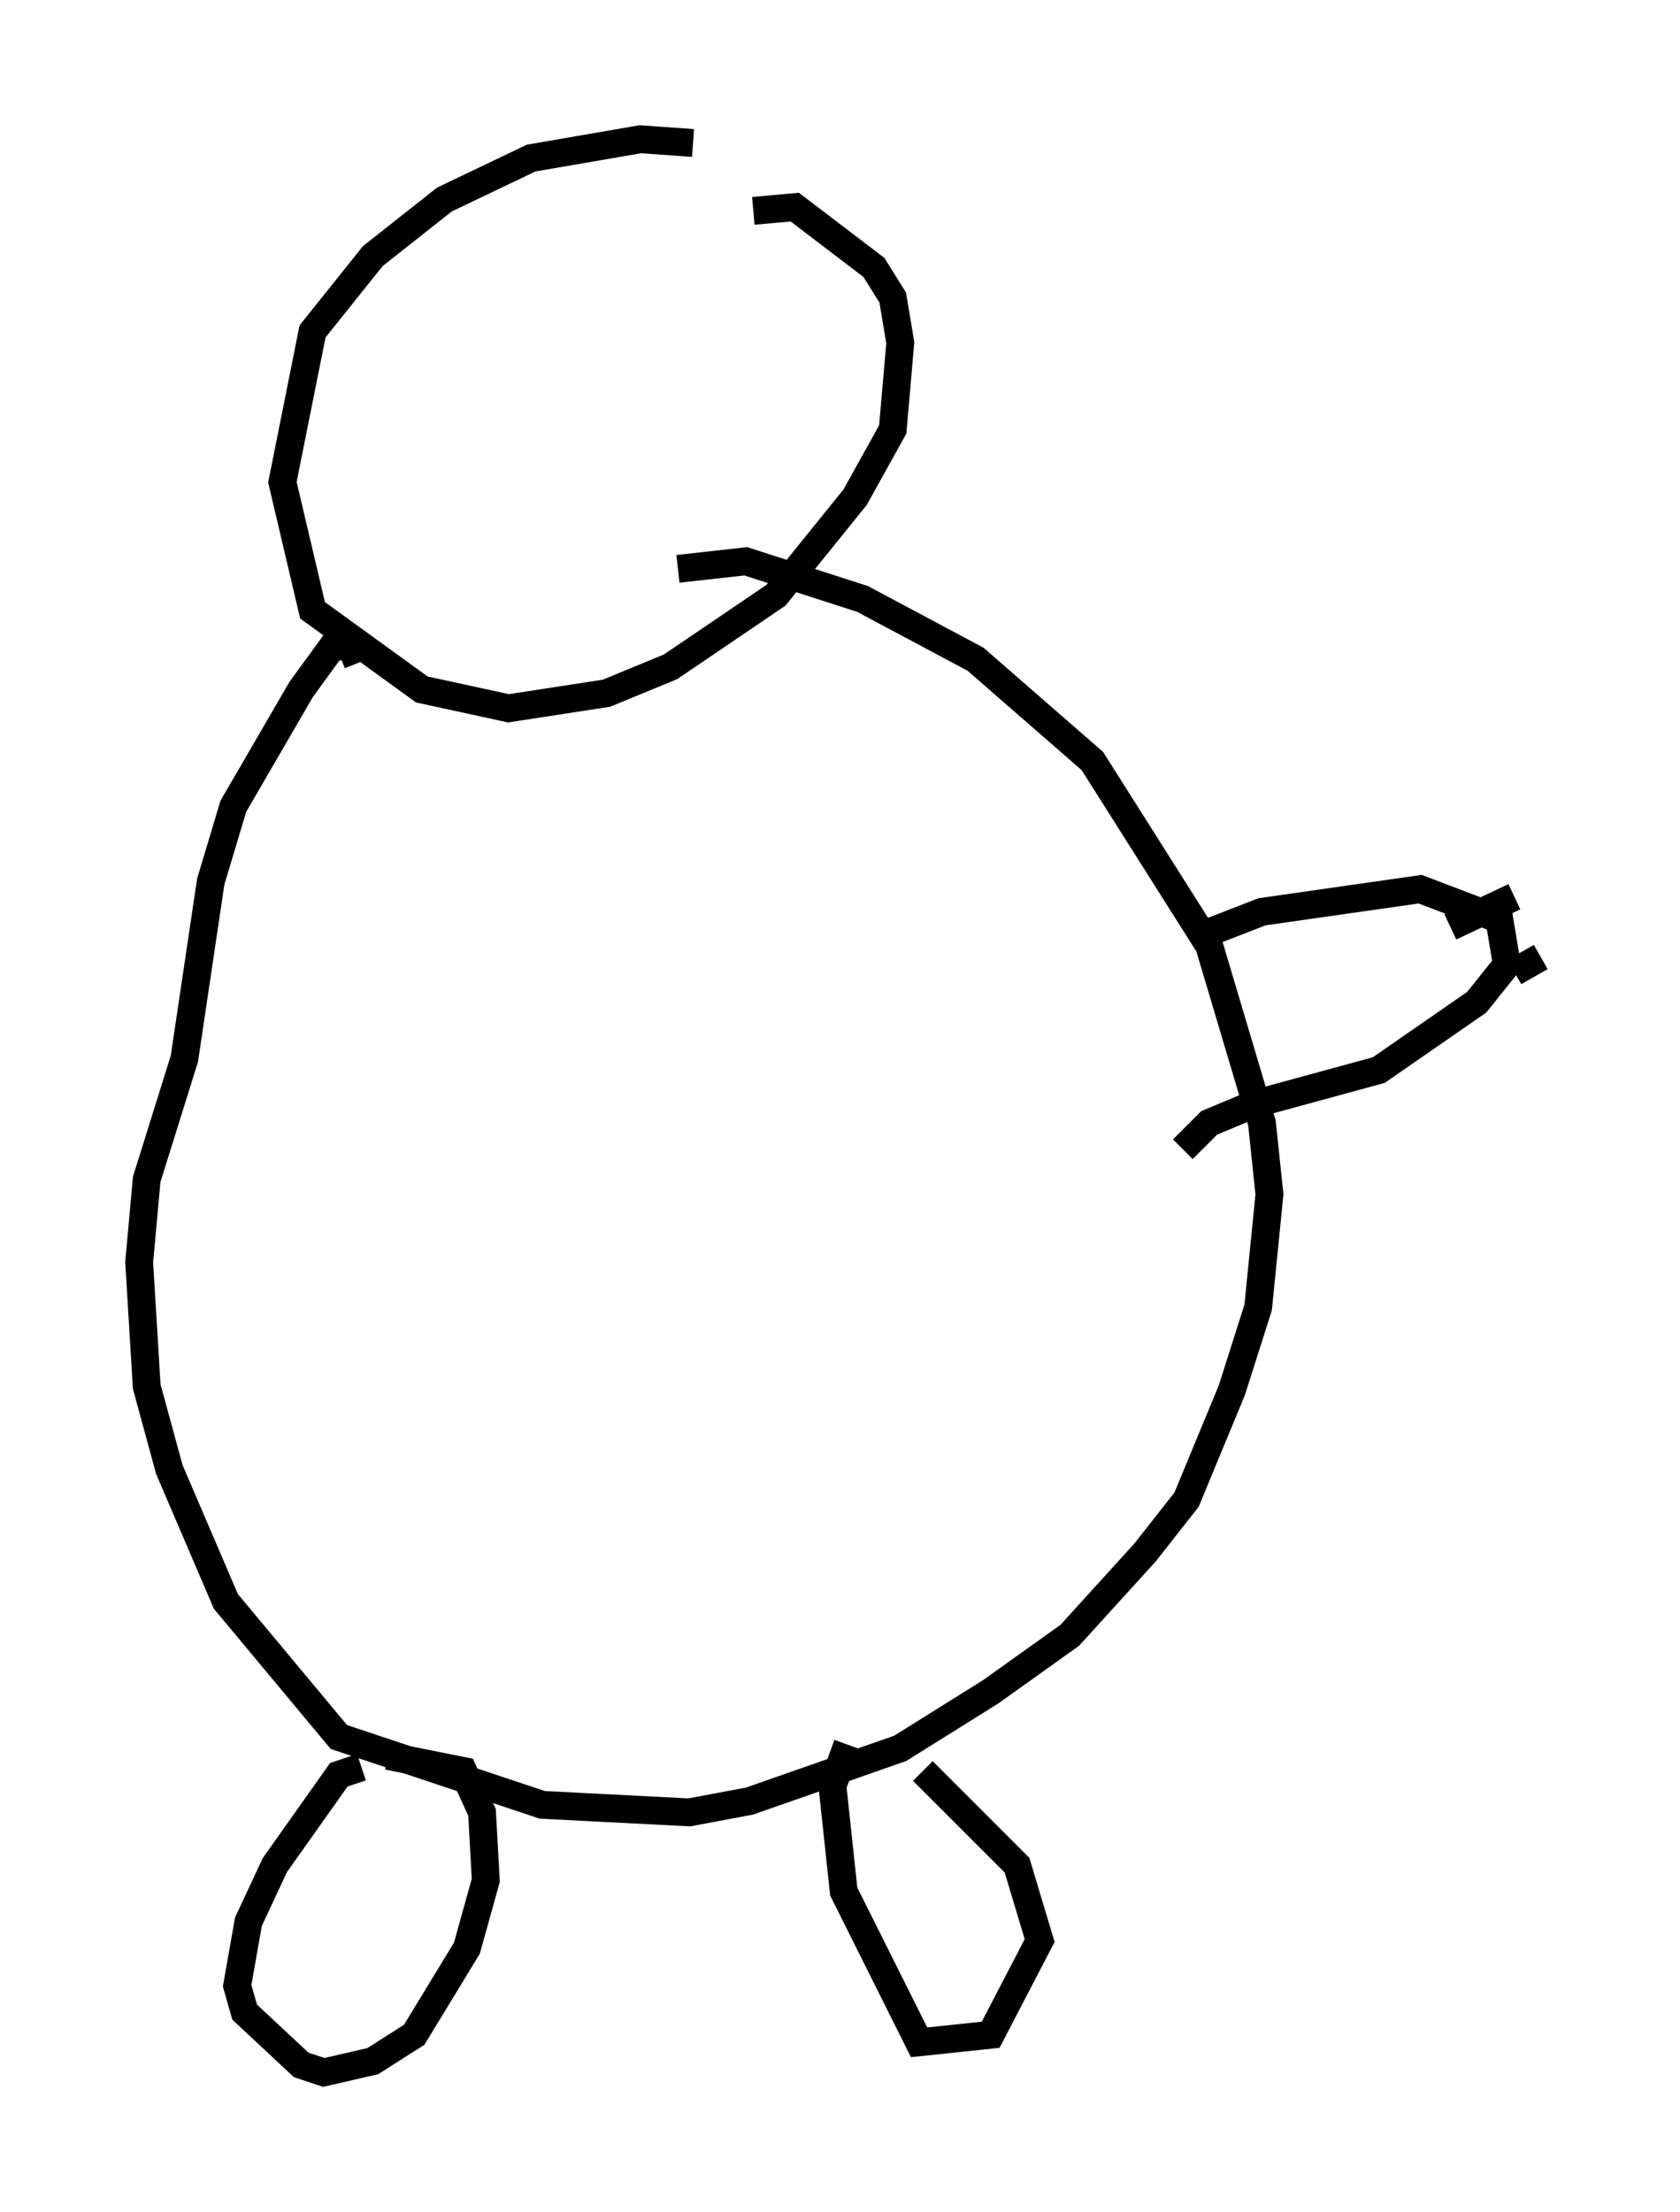 <?xml version="1.0" encoding="utf-8" ?>
<svg baseProfile="full" height="79.417" version="1.1" width="60.338" xmlns="http://www.w3.org/2000/svg" xmlns:ev="http://www.w3.org/2001/xml-events" xmlns:xlink="http://www.w3.org/1999/xlink"><defs /><rect fill="white" height="79.417" width="60.338" x="0" y="0" /><path d="M29.086, 6.894 m-4.195, -1.759 l-1.894, -0.135 -3.924, 0.677 l-3.112, 1.488 -2.571, 2.03 l-2.165, 2.706 -1.083, 5.413 l1.083, 4.601 3.924, 2.842 l3.112, 0.677 3.518, -0.541 l2.3, -0.947 3.789, -2.571 l2.842, -3.518 1.353, -2.436 l0.271, -3.112 -0.271, -1.624 l-0.677, -1.083 -2.842, -2.165 l-1.488, 0.135 m-14.208, 16.238 l-0.271, -0.677 -0.677, 0.135 l-1.083, 1.488 -2.436, 4.195 l-0.812, 2.706 -0.947, 6.36 l-1.353, 4.33 -0.271, 2.977 l0.271, 4.465 0.812, 2.977 l2.03, 4.736 4.059, 4.871 l7.307, 2.436 5.277, 0.271 l2.165, -0.406 5.413, -1.894 l3.248, -2.03 2.842, -2.03 l2.706, -2.977 1.488, -1.894 l1.624, -3.924 0.947, -2.977 l0.406, -4.059 -0.271, -2.571 l-1.894, -6.36 -4.195, -6.631 l-4.195, -3.654 -4.059, -2.165 l-4.195, -1.353 -2.436, 0.271 m-11.367, 43.031 l-0.812, 0.271 -2.3, 3.248 l-0.947, 2.03 -0.406, 2.3 l0.271, 0.947 2.03, 1.894 l0.812, 0.271 1.759, -0.406 l1.488, -0.947 1.894, -3.112 l0.677, -2.436 -0.135, -2.436 l-0.677, -1.488 -2.706, -0.541 m16.509, -0.406 l-0.541, 1.488 0.406, 3.789 l2.706, 5.413 2.571, -0.271 l1.759, -3.383 -0.812, -2.706 l-3.383, -3.383 m9.743, -29.905 l2.436, -0.947 5.683, -0.812 l2.842, 1.083 0.271, 1.624 l-1.083, 1.353 -3.518, 2.436 l-4.465, 1.218 -1.624, 0.677 l-0.947, 0.947 m9.607, -7.984 l2.3, -1.083 m0.0, 2.706 l0.947, -0.541 m-2.571, 3.654 " fill="none" stroke="black" stroke-width="1" /></svg>